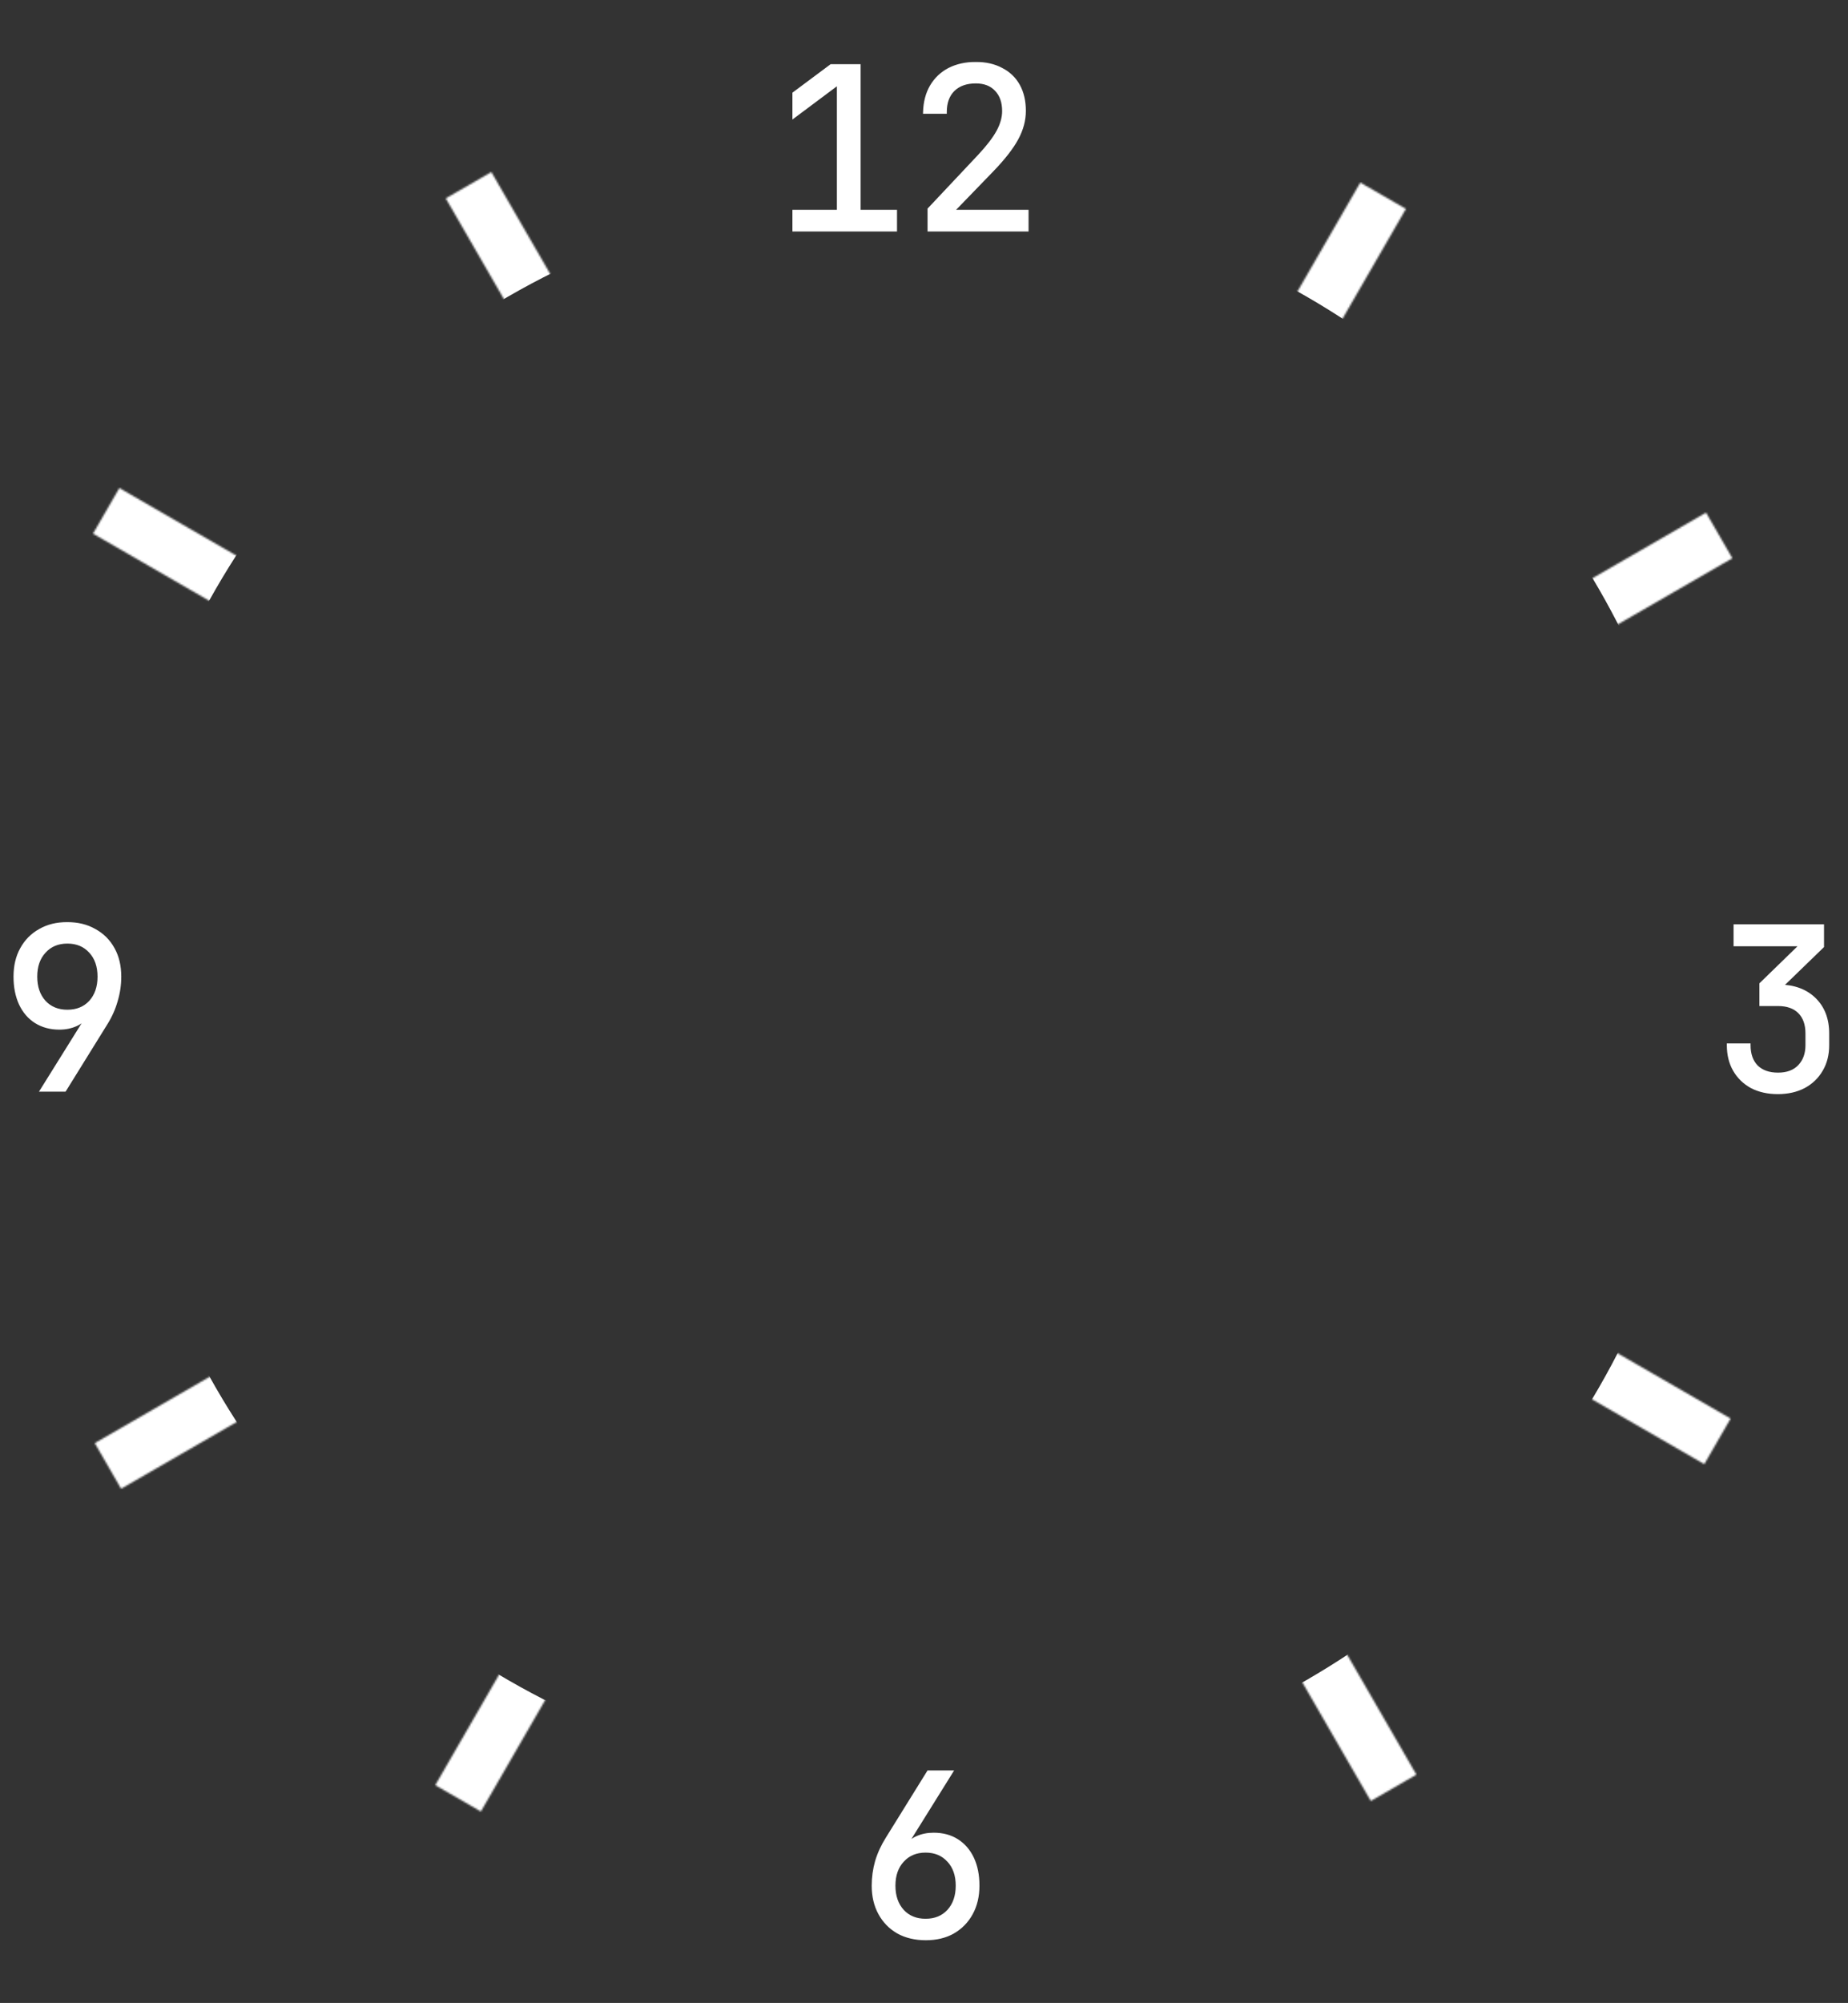 <svg viewBox="0 0 1053 1141" fill="none" xmlns="http://www.w3.org/2000/svg">
<rect x="0" y="0" width="1053" height="1141" fill="#333333" stroke="none"/>
<mask id="path-1-outside-1_112_400" maskUnits="userSpaceOnUse" x="983" y="526" width="60" height="98" fill="black">
<rect fill="white" x="983" y="526" width="60" height="98"/>
<path d="M1012.99 622.28C1007.36 622.28 1002.41 621.171 998.144 618.952C993.963 616.648 990.72 613.491 988.416 609.48C986.112 605.469 984.96 600.776 984.96 595.4H996.48C996.48 600.605 997.931 604.701 1000.83 607.688C1003.82 610.589 1007.91 612.04 1013.12 612.04C1018.41 612.04 1022.51 610.504 1025.41 607.432C1028.31 604.36 1029.76 600.349 1029.76 595.4V588.744C1029.76 583.453 1028.31 579.357 1025.41 576.456C1022.51 573.555 1018.41 572.104 1013.12 572.104H1003.52V560.584L1026.69 538.056H988.8V527.56H1038.34V539.08L1013.38 563.272V561.864C1021.91 561.864 1028.69 564.296 1033.73 569.16C1038.76 574.024 1041.28 580.552 1041.28 588.744V595.4C1041.28 600.776 1040.09 605.469 1037.7 609.48C1035.39 613.491 1032.11 616.648 1027.84 618.952C1023.57 621.171 1018.62 622.28 1012.99 622.28Z"/>
</mask>
<path d="M1012.99 622.28C1007.36 622.28 1002.41 621.171 998.144 618.952C993.963 616.648 990.72 613.491 988.416 609.48C986.112 605.469 984.96 600.776 984.96 595.4H996.48C996.48 600.605 997.931 604.701 1000.83 607.688C1003.82 610.589 1007.91 612.04 1013.12 612.04C1018.41 612.04 1022.51 610.504 1025.41 607.432C1028.31 604.36 1029.76 600.349 1029.76 595.4V588.744C1029.76 583.453 1028.31 579.357 1025.41 576.456C1022.51 573.555 1018.41 572.104 1013.12 572.104H1003.52V560.584L1026.69 538.056H988.8V527.56H1038.34V539.08L1013.38 563.272V561.864C1021.91 561.864 1028.69 564.296 1033.73 569.16C1038.76 574.024 1041.28 580.552 1041.28 588.744V595.4C1041.28 600.776 1040.09 605.469 1037.7 609.48C1035.39 613.491 1032.11 616.648 1027.84 618.952C1023.57 621.171 1018.62 622.28 1012.99 622.28Z" fill="white"/>
<path d="M998.144 618.952L997.661 619.828L997.672 619.834L997.683 619.839L998.144 618.952ZM988.416 609.48L987.549 609.978L987.549 609.978L988.416 609.48ZM984.96 595.4V594.4H983.96V595.4H984.96ZM996.48 595.4H997.48V594.4H996.48V595.4ZM1000.83 607.688L1000.11 608.385L1000.12 608.395L1000.14 608.405L1000.83 607.688ZM1025.41 607.432L1024.68 606.745L1024.68 606.745L1025.41 607.432ZM1025.41 576.456L1024.7 577.163L1024.7 577.163L1025.41 576.456ZM1003.52 572.104H1002.52V573.104H1003.52V572.104ZM1003.52 560.584L1002.82 559.867L1002.52 560.162V560.584H1003.52ZM1026.69 538.056L1027.39 538.773L1029.15 537.056H1026.69V538.056ZM988.8 538.056H987.8V539.056H988.8V538.056ZM988.8 527.56V526.56H987.8V527.56H988.8ZM1038.34 527.56H1039.34V526.56H1038.34V527.56ZM1038.34 539.08L1039.03 539.798L1039.34 539.503V539.08H1038.34ZM1013.38 563.272H1012.38V565.634L1014.07 563.99L1013.38 563.272ZM1013.38 561.864V560.864H1012.38V561.864H1013.38ZM1033.73 569.16L1034.42 568.441L1034.42 568.441L1033.73 569.16ZM1037.7 609.48L1036.84 608.968L1036.83 608.975L1036.83 608.982L1037.7 609.48ZM1027.84 618.952L1028.3 619.839L1028.31 619.836L1028.32 619.832L1027.84 618.952ZM1012.99 621.28C1007.49 621.28 1002.71 620.198 998.605 618.065L997.683 619.839C1002.11 622.144 1007.23 623.28 1012.99 623.28V621.28ZM998.627 618.076C994.6 615.858 991.493 612.829 989.283 608.982L987.549 609.978C989.947 614.153 993.325 617.438 997.661 619.828L998.627 618.076ZM989.283 608.982C987.079 605.146 985.96 600.63 985.96 595.4H983.96C983.96 600.922 985.145 605.793 987.549 609.978L989.283 608.982ZM984.96 596.4H996.48V594.4H984.96V596.4ZM995.48 595.4C995.48 600.797 996.989 605.168 1000.11 608.385L1001.55 606.991C998.872 604.235 997.48 600.414 997.48 595.4H995.48ZM1000.14 608.405C1003.35 611.531 1007.72 613.04 1013.12 613.04V611.04C1008.11 611.04 1004.28 609.648 1001.53 606.971L1000.14 608.405ZM1013.12 613.04C1018.61 613.04 1023 611.439 1026.14 608.119L1024.68 606.745C1022.01 609.569 1018.21 611.04 1013.12 611.04V613.04ZM1026.14 608.119C1029.24 604.83 1030.76 600.558 1030.76 595.4H1028.76C1028.76 600.141 1027.38 603.89 1024.68 606.745L1026.14 608.119ZM1030.76 595.4V588.744H1028.76V595.4H1030.76ZM1030.76 588.744C1030.76 583.268 1029.25 578.888 1026.12 575.749L1024.7 577.163C1027.36 579.827 1028.76 583.638 1028.76 588.744H1030.76ZM1026.12 575.749C1022.98 572.61 1018.6 571.104 1013.12 571.104V573.104C1018.23 573.104 1022.04 574.499 1024.7 577.163L1026.12 575.749ZM1013.12 571.104H1003.52V573.104H1013.12V571.104ZM1004.52 572.104V560.584H1002.52V572.104H1004.52ZM1004.22 561.301L1027.39 538.773L1025.99 537.339L1002.82 559.867L1004.22 561.301ZM1026.69 537.056H988.8V539.056H1026.69V537.056ZM989.8 538.056V527.56H987.8V538.056H989.8ZM988.8 528.56H1038.34V526.56H988.8V528.56ZM1037.34 527.56V539.08H1039.34V527.56H1037.34ZM1037.64 538.362L1012.68 562.554L1014.07 563.99L1039.03 539.798L1037.64 538.362ZM1014.38 563.272V561.864H1012.38V563.272H1014.38ZM1013.38 562.864C1021.71 562.864 1028.22 565.233 1033.03 569.879L1034.42 568.441C1029.16 563.359 1022.11 560.864 1013.38 560.864V562.864ZM1033.03 569.879C1037.84 574.523 1040.28 580.773 1040.28 588.744H1042.28C1042.28 580.331 1039.69 573.525 1034.42 568.441L1033.03 569.879ZM1040.28 588.744V595.4H1042.28V588.744H1040.28ZM1040.28 595.4C1040.28 600.624 1039.12 605.135 1036.84 608.968L1038.56 609.992C1041.05 605.804 1042.28 600.928 1042.28 595.4H1040.28ZM1036.83 608.982C1034.62 612.823 1031.48 615.852 1027.36 618.072L1028.32 619.832C1032.74 617.444 1036.16 614.158 1038.56 609.978L1036.83 608.982ZM1027.38 618.065C1023.28 620.198 1018.49 621.28 1012.99 621.28V623.28C1018.76 623.28 1023.87 622.144 1028.3 619.839L1027.38 618.065Z" fill="white" mask="url(#path-1-outside-1_112_400)"/>
<mask id="path-3-outside-2_112_400" maskUnits="userSpaceOnUse" x="496" y="1008" width="63" height="98" fill="black">
<rect fill="white" x="496" y="1008" width="63" height="98"/>
<path d="M527.528 1104.28C521.555 1104.28 516.307 1103.04 511.784 1100.57C507.347 1098.01 503.891 1094.47 501.416 1089.94C498.941 1085.42 497.704 1080.17 497.704 1074.2C497.704 1069.51 498.344 1064.9 499.624 1060.38C500.989 1055.85 502.995 1051.5 505.64 1047.32L529.064 1009.56H541.864L515.368 1052.06L515.88 1052.44C517.501 1050.05 519.72 1048.22 522.536 1046.94C525.352 1045.66 528.509 1045.02 532.008 1045.02C537.128 1045.02 541.565 1046.21 545.32 1048.6C549.075 1050.99 551.976 1054.36 554.024 1058.71C556.072 1063.06 557.096 1068.23 557.096 1074.2C557.096 1080.17 555.859 1085.42 553.384 1089.94C550.909 1094.47 547.453 1098.01 543.016 1100.57C538.664 1103.04 533.501 1104.28 527.528 1104.28ZM527.4 1094.04C532.861 1094.04 537.256 1092.25 540.584 1088.66C543.912 1084.99 545.576 1080.17 545.576 1074.2C545.576 1068.23 543.912 1063.45 540.584 1059.86C537.256 1056.19 532.861 1054.36 527.4 1054.36C521.939 1054.36 517.544 1056.19 514.216 1059.86C510.888 1063.45 509.224 1068.23 509.224 1074.2C509.224 1080.17 510.888 1084.99 514.216 1088.66C517.544 1092.25 521.939 1094.04 527.4 1094.04Z"/>
</mask>
<path d="M527.528 1104.28C521.555 1104.28 516.307 1103.04 511.784 1100.57C507.347 1098.01 503.891 1094.47 501.416 1089.94C498.941 1085.42 497.704 1080.17 497.704 1074.2C497.704 1069.51 498.344 1064.9 499.624 1060.38C500.989 1055.85 502.995 1051.5 505.64 1047.32L529.064 1009.56H541.864L515.368 1052.06L515.88 1052.44C517.501 1050.05 519.72 1048.22 522.536 1046.94C525.352 1045.66 528.509 1045.02 532.008 1045.02C537.128 1045.02 541.565 1046.21 545.32 1048.6C549.075 1050.99 551.976 1054.36 554.024 1058.71C556.072 1063.06 557.096 1068.23 557.096 1074.2C557.096 1080.17 555.859 1085.42 553.384 1089.94C550.909 1094.47 547.453 1098.01 543.016 1100.57C538.664 1103.04 533.501 1104.28 527.528 1104.28ZM527.4 1094.04C532.861 1094.04 537.256 1092.25 540.584 1088.66C543.912 1084.99 545.576 1080.17 545.576 1074.2C545.576 1068.23 543.912 1063.45 540.584 1059.86C537.256 1056.19 532.861 1054.36 527.4 1054.36C521.939 1054.36 517.544 1056.19 514.216 1059.86C510.888 1063.45 509.224 1068.23 509.224 1074.2C509.224 1080.17 510.888 1084.99 514.216 1088.66C517.544 1092.25 521.939 1094.04 527.4 1094.04Z" fill="white"/>
<path d="M511.784 1100.57L511.284 1101.43L511.294 1101.44L511.304 1101.45L511.784 1100.57ZM501.416 1089.94L502.293 1089.46L502.293 1089.46L501.416 1089.94ZM499.624 1060.38L498.667 1060.09L498.664 1060.1L498.662 1060.1L499.624 1060.38ZM505.64 1047.32L506.485 1047.85L506.49 1047.85L505.64 1047.32ZM529.064 1009.56V1008.56H528.508L528.214 1009.03L529.064 1009.56ZM541.864 1009.56L542.713 1010.09L543.666 1008.56H541.864V1009.56ZM515.368 1052.06L514.519 1051.53L514.034 1052.31L514.768 1052.86L515.368 1052.06ZM515.88 1052.44L515.28 1053.24L516.119 1053.87L516.707 1053L515.88 1052.44ZM522.536 1046.94L522.122 1046.03L522.122 1046.03L522.536 1046.94ZM554.024 1058.71L553.119 1059.14L554.024 1058.71ZM553.384 1089.94L552.507 1089.46L552.507 1089.46L553.384 1089.94ZM543.016 1100.57L543.51 1101.44L543.516 1101.43L543.016 1100.57ZM540.584 1088.66L541.317 1089.34L541.325 1089.34L540.584 1088.66ZM540.584 1059.86L539.843 1060.54L539.851 1060.54L540.584 1059.86ZM514.216 1059.86L514.949 1060.54L514.957 1060.54L514.216 1059.86ZM514.216 1088.66L513.475 1089.34L513.483 1089.34L514.216 1088.66ZM527.528 1103.28C521.696 1103.28 516.618 1102.07 512.264 1099.69L511.304 1101.45C515.996 1104.01 521.414 1105.28 527.528 1105.28V1103.28ZM512.284 1099.7C508.006 1097.23 504.68 1093.83 502.293 1089.46L500.539 1090.42C503.101 1095.11 506.687 1098.78 511.284 1101.43L512.284 1099.7ZM502.293 1089.46C499.911 1085.11 498.704 1080.03 498.704 1074.2H496.704C496.704 1080.31 497.972 1085.73 500.539 1090.42L502.293 1089.46ZM498.704 1074.2C498.704 1069.6 499.331 1065.08 500.586 1060.65L498.662 1060.1C497.357 1064.71 496.704 1069.41 496.704 1074.2H498.704ZM500.581 1060.67C501.919 1056.23 503.886 1051.96 506.485 1047.85L504.795 1046.79C502.104 1051.04 500.059 1055.47 498.667 1060.09L500.581 1060.67ZM506.49 1047.85L529.914 1010.09L528.214 1009.03L504.79 1046.79L506.49 1047.85ZM529.064 1010.56H541.864V1008.56H529.064V1010.56ZM541.015 1009.03L514.519 1051.53L516.217 1052.59L542.713 1010.09L541.015 1009.03ZM514.768 1052.86L515.28 1053.24L516.48 1051.64L515.968 1051.26L514.768 1052.86ZM516.707 1053C518.218 1050.78 520.289 1049.06 522.95 1047.85L522.122 1046.03C519.151 1047.38 516.784 1049.33 515.053 1051.88L516.707 1053ZM522.95 1047.85C525.62 1046.63 528.633 1046.02 532.008 1046.02V1044.02C528.385 1044.02 525.084 1044.68 522.122 1046.03L522.95 1047.85ZM532.008 1046.02C536.967 1046.02 541.212 1047.17 544.783 1049.44L545.857 1047.76C541.919 1045.25 537.289 1044.02 532.008 1044.02V1046.02ZM544.783 1049.44C548.365 1051.72 551.145 1054.94 553.119 1059.14L554.929 1058.29C552.807 1053.78 549.784 1050.26 545.857 1047.76L544.783 1049.44ZM553.119 1059.14C555.091 1063.33 556.096 1068.34 556.096 1074.2H558.096C558.096 1068.11 557.053 1062.8 554.929 1058.29L553.119 1059.14ZM556.096 1074.2C556.096 1080.03 554.889 1085.11 552.507 1089.46L554.261 1090.42C556.828 1085.73 558.096 1080.31 558.096 1074.2H556.096ZM552.507 1089.46C550.12 1093.83 546.794 1097.23 542.516 1099.7L543.516 1101.43C548.113 1098.78 551.699 1095.11 554.261 1090.42L552.507 1089.46ZM542.522 1099.7C538.347 1102.07 533.362 1103.28 527.528 1103.28V1105.28C533.641 1105.28 538.981 1104.01 543.51 1101.44L542.522 1099.7ZM527.4 1095.04C533.103 1095.04 537.776 1093.16 541.317 1089.34L539.851 1087.98C536.736 1091.34 532.619 1093.04 527.4 1093.04V1095.04ZM541.325 1089.34C544.853 1085.45 546.576 1080.37 546.576 1074.2H544.576C544.576 1079.98 542.971 1084.54 539.843 1087.99L541.325 1089.34ZM546.576 1074.2C546.576 1068.03 544.853 1062.99 541.317 1059.18L539.851 1060.54C542.971 1063.9 544.576 1068.42 544.576 1074.2H546.576ZM541.325 1059.19C537.787 1055.29 533.111 1053.36 527.4 1053.36V1055.36C532.611 1055.36 536.725 1057.1 539.843 1060.54L541.325 1059.19ZM527.4 1053.36C521.689 1053.36 517.013 1055.29 513.475 1059.19L514.957 1060.54C518.075 1057.1 522.189 1055.36 527.4 1055.36V1053.36ZM513.483 1059.18C509.947 1062.99 508.224 1068.03 508.224 1074.2H510.224C510.224 1068.42 511.829 1063.9 514.949 1060.54L513.483 1059.18ZM508.224 1074.2C508.224 1080.37 509.947 1085.45 513.475 1089.34L514.957 1087.99C511.829 1084.54 510.224 1079.98 510.224 1074.2H508.224ZM513.483 1089.34C517.024 1093.16 521.697 1095.04 527.4 1095.04V1093.04C522.181 1093.04 518.064 1091.34 514.949 1087.98L513.483 1089.34Z" fill="white" mask="url(#path-3-outside-2_112_400)"/>
<mask id="path-5-outside-3_112_400" maskUnits="userSpaceOnUse" x="7" y="525" width="63" height="97" fill="black">
<rect fill="white" x="7" y="525" width="63" height="97"/>
<path d="M23.936 621L50.432 578.504L49.92 578.12C48.299 580.509 46.08 582.344 43.264 583.624C40.448 584.904 37.291 585.544 33.792 585.544C28.757 585.544 24.32 584.349 20.48 581.96C16.725 579.571 13.824 576.2 11.776 571.848C9.728 567.411 8.704 562.248 8.704 556.36C8.704 550.301 9.941 545.053 12.416 540.616C14.891 536.093 18.347 532.595 22.784 530.12C27.221 527.56 32.384 526.28 38.272 526.28C44.245 526.28 49.451 527.56 53.888 530.12C58.411 532.595 61.909 536.093 64.384 540.616C66.859 545.053 68.096 550.301 68.096 556.36C68.096 561.053 67.413 565.661 66.048 570.184C64.768 574.707 62.805 579.059 60.16 583.24L36.736 621H23.936ZM38.4 576.2C43.861 576.2 48.256 574.408 51.584 570.824C54.912 567.155 56.576 562.333 56.576 556.36C56.576 550.387 54.912 545.608 51.584 542.024C48.256 538.355 43.861 536.52 38.4 536.52C32.939 536.52 28.544 538.355 25.216 542.024C21.888 545.608 20.224 550.387 20.224 556.36C20.224 562.333 21.888 567.155 25.216 570.824C28.544 574.408 32.939 576.2 38.4 576.2Z"/>
</mask>
<path d="M23.936 621L50.432 578.504L49.92 578.12C48.299 580.509 46.08 582.344 43.264 583.624C40.448 584.904 37.291 585.544 33.792 585.544C28.757 585.544 24.32 584.349 20.48 581.96C16.725 579.571 13.824 576.2 11.776 571.848C9.728 567.411 8.704 562.248 8.704 556.36C8.704 550.301 9.941 545.053 12.416 540.616C14.891 536.093 18.347 532.595 22.784 530.12C27.221 527.56 32.384 526.28 38.272 526.28C44.245 526.28 49.451 527.56 53.888 530.12C58.411 532.595 61.909 536.093 64.384 540.616C66.859 545.053 68.096 550.301 68.096 556.36C68.096 561.053 67.413 565.661 66.048 570.184C64.768 574.707 62.805 579.059 60.16 583.24L36.736 621H23.936ZM38.4 576.2C43.861 576.2 48.256 574.408 51.584 570.824C54.912 567.155 56.576 562.333 56.576 556.36C56.576 550.387 54.912 545.608 51.584 542.024C48.256 538.355 43.861 536.52 38.4 536.52C32.939 536.52 28.544 538.355 25.216 542.024C21.888 545.608 20.224 550.387 20.224 556.36C20.224 562.333 21.888 567.155 25.216 570.824C28.544 574.408 32.939 576.2 38.4 576.2Z" fill="white"/>
<path d="M23.936 621L23.087 620.471L22.134 622H23.936V621ZM50.432 578.504L51.281 579.033L51.766 578.255L51.032 577.704L50.432 578.504ZM49.92 578.12L50.52 577.32L49.681 576.691L49.093 577.558L49.92 578.12ZM43.264 583.624L42.85 582.714L42.85 582.714L43.264 583.624ZM20.48 581.96L19.943 582.804L19.952 582.809L20.48 581.96ZM11.776 571.848L10.868 572.267L10.871 572.274L11.776 571.848ZM12.416 540.616L13.289 541.103L13.293 541.096L12.416 540.616ZM22.784 530.12L23.271 530.993L23.277 530.99L23.284 530.986L22.784 530.12ZM53.888 530.12L53.388 530.986L53.398 530.992L53.408 530.997L53.888 530.12ZM64.384 540.616L63.507 541.096L63.511 541.103L64.384 540.616ZM66.048 570.184L65.091 569.895L65.088 569.903L65.086 569.912L66.048 570.184ZM60.16 583.24L59.315 582.705L59.31 582.713L60.16 583.24ZM36.736 621V622H37.292L37.586 621.527L36.736 621ZM51.584 570.824L52.317 571.504L52.325 571.496L51.584 570.824ZM51.584 542.024L50.843 542.696L50.851 542.704L51.584 542.024ZM25.216 542.024L25.949 542.704L25.957 542.696L25.216 542.024ZM25.216 570.824L24.475 571.496L24.483 571.504L25.216 570.824ZM24.785 621.529L51.281 579.033L49.583 577.975L23.087 620.471L24.785 621.529ZM51.032 577.704L50.52 577.32L49.32 578.92L49.832 579.304L51.032 577.704ZM49.093 577.558C47.582 579.785 45.511 581.504 42.85 582.714L43.678 584.534C46.649 583.184 49.016 581.234 50.748 578.682L49.093 577.558ZM42.85 582.714C40.18 583.927 37.167 584.544 33.792 584.544V586.544C37.415 586.544 40.716 585.881 43.678 584.534L42.85 582.714ZM33.792 584.544C28.922 584.544 24.672 583.391 21.008 581.111L19.952 582.809C23.968 585.308 28.592 586.544 33.792 586.544V584.544ZM21.017 581.116C17.435 578.837 14.655 575.617 12.681 571.422L10.871 572.274C12.993 576.783 16.016 580.304 19.943 582.804L21.017 581.116ZM12.684 571.429C10.708 567.147 9.704 562.132 9.704 556.36H7.704C7.704 562.364 8.748 567.674 10.868 572.267L12.684 571.429ZM9.704 556.36C9.704 550.439 10.912 545.365 13.289 541.103L11.543 540.129C8.97 544.741 7.704 550.164 7.704 556.36H9.704ZM13.293 541.096C15.679 536.736 19.001 533.375 23.271 530.993L22.297 529.247C17.692 531.814 14.102 535.451 11.539 540.136L13.293 541.096ZM23.284 530.986C27.548 528.526 32.533 527.28 38.272 527.28V525.28C32.235 525.28 26.895 526.594 22.284 529.254L23.284 530.986ZM38.272 527.28C44.099 527.28 49.127 528.527 53.388 530.986L54.388 529.254C49.775 526.593 44.391 525.28 38.272 525.28V527.28ZM53.408 530.997C57.763 533.38 61.124 536.741 63.507 541.096L65.261 540.136C62.695 535.446 59.058 531.809 54.368 529.243L53.408 530.997ZM63.511 541.103C65.888 545.365 67.096 550.439 67.096 556.36H69.096C69.096 550.164 67.83 544.741 65.257 540.129L63.511 541.103ZM67.096 556.36C67.096 560.955 66.428 565.465 65.091 569.895L67.005 570.473C68.399 565.857 69.096 561.152 69.096 556.36H67.096ZM65.086 569.912C63.833 574.337 61.911 578.601 59.315 582.705L61.005 583.775C63.699 579.516 65.703 575.076 67.01 570.456L65.086 569.912ZM59.31 582.713L35.886 620.473L37.586 621.527L61.01 583.767L59.31 582.713ZM36.736 620H23.936V622H36.736V620ZM38.4 577.2C44.103 577.2 48.776 575.317 52.317 571.504L50.851 570.144C47.736 573.499 43.619 575.2 38.4 575.2V577.2ZM52.325 571.496C55.852 567.606 57.576 562.528 57.576 556.36H55.576C55.576 562.139 53.971 566.703 50.843 570.152L52.325 571.496ZM57.576 556.36C57.576 550.193 55.853 545.152 52.317 541.344L50.851 542.704C53.971 546.064 55.576 550.58 55.576 556.36H57.576ZM52.325 541.352C48.786 537.451 44.111 535.52 38.4 535.52V537.52C43.611 537.52 47.725 539.258 50.843 542.696L52.325 541.352ZM38.4 535.52C32.689 535.52 28.014 537.451 24.475 541.352L25.957 542.696C29.075 539.258 33.189 537.52 38.4 537.52V535.52ZM24.483 541.344C20.947 545.152 19.224 550.193 19.224 556.36H21.224C21.224 550.58 22.829 546.064 25.949 542.704L24.483 541.344ZM19.224 556.36C19.224 562.528 20.948 567.606 24.475 571.496L25.957 570.152C22.828 566.703 21.224 562.139 21.224 556.36H19.224ZM24.483 571.504C28.023 575.317 32.697 577.2 38.4 577.2V575.2C33.181 575.2 29.064 573.499 25.949 570.144L24.483 571.504Z" fill="white" mask="url(#path-5-outside-3_112_400)"/>
<mask id="path-7-outside-4_112_400" maskUnits="userSpaceOnUse" x="451" y="35" width="136" height="97" fill="black">
<rect fill="white" x="451" y="35" width="136" height="97"/>
<path d="M452.52 131V120.504H477.864V47.16L452.52 66.104V53.304L473.64 37.56H489.384V120.504H510.12V131H452.52ZM529.526 131V119.224L558.07 88.888C562.934 83.683 566.475 79.075 568.694 75.064C570.913 70.968 572.022 67.043 572.022 63.288C572.022 58.083 570.571 53.987 567.67 51C564.854 48.013 560.971 46.52 556.022 46.52C550.561 46.52 546.251 48.056 543.094 51.128C540.022 54.2 538.486 58.424 538.486 63.8H526.966C527.137 58.168 528.417 53.304 530.806 49.208C533.281 45.027 536.651 41.827 540.918 39.608C545.27 37.389 550.305 36.28 556.022 36.28C561.654 36.28 566.518 37.389 570.614 39.608C574.795 41.741 577.995 44.813 580.214 48.824C582.433 52.835 583.542 57.613 583.542 63.16C583.542 68.451 582.134 73.699 579.318 78.904C576.502 84.109 571.894 90.04 565.494 96.696L542.454 120.504H585.078V131H529.526Z"/>
</mask>
<path d="M452.52 131V120.504H477.864V47.16L452.52 66.104V53.304L473.64 37.56H489.384V120.504H510.12V131H452.52ZM529.526 131V119.224L558.07 88.888C562.934 83.683 566.475 79.075 568.694 75.064C570.913 70.968 572.022 67.043 572.022 63.288C572.022 58.083 570.571 53.987 567.67 51C564.854 48.013 560.971 46.52 556.022 46.52C550.561 46.52 546.251 48.056 543.094 51.128C540.022 54.2 538.486 58.424 538.486 63.8H526.966C527.137 58.168 528.417 53.304 530.806 49.208C533.281 45.027 536.651 41.827 540.918 39.608C545.27 37.389 550.305 36.28 556.022 36.28C561.654 36.28 566.518 37.389 570.614 39.608C574.795 41.741 577.995 44.813 580.214 48.824C582.433 52.835 583.542 57.613 583.542 63.16C583.542 68.451 582.134 73.699 579.318 78.904C576.502 84.109 571.894 90.04 565.494 96.696L542.454 120.504H585.078V131H529.526Z" fill="white"/>
<path d="M452.52 131H451.52V132H452.52V131ZM452.52 120.504V119.504H451.52V120.504H452.52ZM477.864 120.504V121.504H478.864V120.504H477.864ZM477.864 47.16H478.864V45.164L477.265 46.359L477.864 47.16ZM452.52 66.104H451.52V68.1L453.119 66.905L452.52 66.104ZM452.52 53.304L451.922 52.502L451.52 52.802V53.304H452.52ZM473.64 37.56V36.56H473.308L473.042 36.758L473.64 37.56ZM489.384 37.56H490.384V36.56H489.384V37.56ZM489.384 120.504H488.384V121.504H489.384V120.504ZM510.12 120.504H511.12V119.504H510.12V120.504ZM510.12 131V132H511.12V131H510.12ZM453.52 131V120.504H451.52V131H453.52ZM452.52 121.504H477.864V119.504H452.52V121.504ZM478.864 120.504V47.16H476.864V120.504H478.864ZM477.265 46.359L451.921 65.303L453.119 66.905L478.463 47.961L477.265 46.359ZM453.52 66.104V53.304H451.52V66.104H453.52ZM453.118 54.106L474.238 38.362L473.042 36.758L451.922 52.502L453.118 54.106ZM473.64 38.56H489.384V36.56H473.64V38.56ZM488.384 37.56V120.504H490.384V37.56H488.384ZM489.384 121.504H510.12V119.504H489.384V121.504ZM509.12 120.504V131H511.12V120.504H509.12ZM510.12 130H452.52V132H510.12V130ZM529.526 131H528.526V132H529.526V131ZM529.526 119.224L528.798 118.539L528.526 118.827V119.224H529.526ZM558.07 88.888L558.798 89.573L558.801 89.571L558.07 88.888ZM568.694 75.064L569.569 75.548L569.573 75.54L568.694 75.064ZM567.67 51L566.942 51.686L566.948 51.691L566.953 51.697L567.67 51ZM543.094 51.128L542.397 50.411L542.387 50.421L543.094 51.128ZM538.486 63.8V64.8H539.486V63.8H538.486ZM526.966 63.8L525.966 63.77L525.935 64.8H526.966V63.8ZM530.806 49.208L529.945 48.699L529.942 48.704L530.806 49.208ZM540.918 39.608L540.464 38.717L540.457 38.721L540.918 39.608ZM570.614 39.608L570.138 40.487L570.149 40.493L570.16 40.499L570.614 39.608ZM580.214 48.824L581.089 48.34L581.089 48.34L580.214 48.824ZM579.318 78.904L580.198 79.38L580.198 79.38L579.318 78.904ZM565.494 96.696L566.213 97.391L566.215 97.389L565.494 96.696ZM542.454 120.504L541.735 119.809L540.095 121.504H542.454V120.504ZM585.078 120.504H586.078V119.504H585.078V120.504ZM585.078 131V132H586.078V131H585.078ZM530.526 131V119.224H528.526V131H530.526ZM530.254 119.909L558.798 89.573L557.342 88.203L528.798 118.539L530.254 119.909ZM558.801 89.571C563.693 84.335 567.295 79.659 569.569 75.548L567.819 74.58C565.656 78.491 562.175 83.031 557.339 88.205L558.801 89.571ZM569.573 75.54C571.852 71.333 573.022 67.244 573.022 63.288H571.022C571.022 66.841 569.973 70.603 567.815 74.588L569.573 75.54ZM573.022 63.288C573.022 57.891 571.513 53.52 568.387 50.303L566.953 51.697C569.63 54.453 571.022 58.274 571.022 63.288H573.022ZM568.398 50.314C565.354 47.086 561.186 45.52 556.022 45.52V47.52C560.757 47.52 564.354 48.94 566.942 51.686L568.398 50.314ZM556.022 45.52C550.366 45.52 545.783 47.116 542.397 50.411L543.791 51.845C546.72 48.996 550.755 47.52 556.022 47.52V45.52ZM542.387 50.421C539.085 53.723 537.486 58.225 537.486 63.8H539.486C539.486 58.623 540.959 54.677 543.801 51.835L542.387 50.421ZM538.486 62.8H526.966V64.8H538.486V62.8ZM527.966 63.83C528.132 58.334 529.379 53.639 531.67 49.712L529.942 48.704C527.454 52.969 526.141 58.002 525.966 63.77L527.966 63.83ZM531.667 49.717C534.047 45.695 537.28 42.627 541.379 40.495L540.457 38.721C536.022 41.027 532.514 44.358 529.945 48.699L531.667 49.717ZM541.372 40.499C545.561 38.363 550.436 37.28 556.022 37.28V35.28C550.174 35.28 544.979 36.415 540.464 38.717L541.372 40.499ZM556.022 37.28C561.522 37.28 566.216 38.363 570.138 40.487L571.09 38.729C566.82 36.416 561.786 35.28 556.022 35.28V37.28ZM570.16 40.499C574.168 42.544 577.219 45.476 579.339 49.308L581.089 48.34C578.771 44.15 575.423 40.939 571.068 38.717L570.16 40.499ZM579.339 49.308C581.46 53.142 582.542 57.747 582.542 63.16H584.542C584.542 57.479 583.405 52.527 581.089 48.34L579.339 49.308ZM582.542 63.16C582.542 68.266 581.185 73.351 578.438 78.428L580.198 79.38C583.083 74.046 584.542 68.636 584.542 63.16H582.542ZM578.438 78.428C575.682 83.523 571.141 89.38 564.773 96.003L566.215 97.389C572.647 90.7 577.322 84.696 580.198 79.38L578.438 78.428ZM564.775 96.001L541.735 119.809L543.173 121.199L566.213 97.391L564.775 96.001ZM542.454 121.504H585.078V119.504H542.454V121.504ZM584.078 120.504V131H586.078V120.504H584.078ZM585.078 130H529.526V132H585.078V130Z" fill="white" mask="url(#path-7-outside-4_112_400)"/>
<mask id="mask0_112_400" style="mask-type:alpha" maskUnits="userSpaceOnUse" x="53" y="98" width="935" height="934">
<line x1="266.99" y1="105.5" x2="794.081" y2="1018.45" stroke="white" stroke-width="30"/>
<line x1="261.01" y1="1024.45" x2="788.1" y2="111.5" stroke="white" stroke-width="30"/>
<line x1="61.5" y1="835.083" x2="979.615" y2="305.01" stroke="white" stroke-width="30"/>
<line x1="60.5" y1="291.01" x2="978.615" y2="821.083" stroke="white" stroke-width="30"/>
</mask>
<g mask="url(#mask0_112_400)">
<circle cx="517" cy="563" r="498" stroke="white" stroke-width="86"/>
</g>
</svg>
